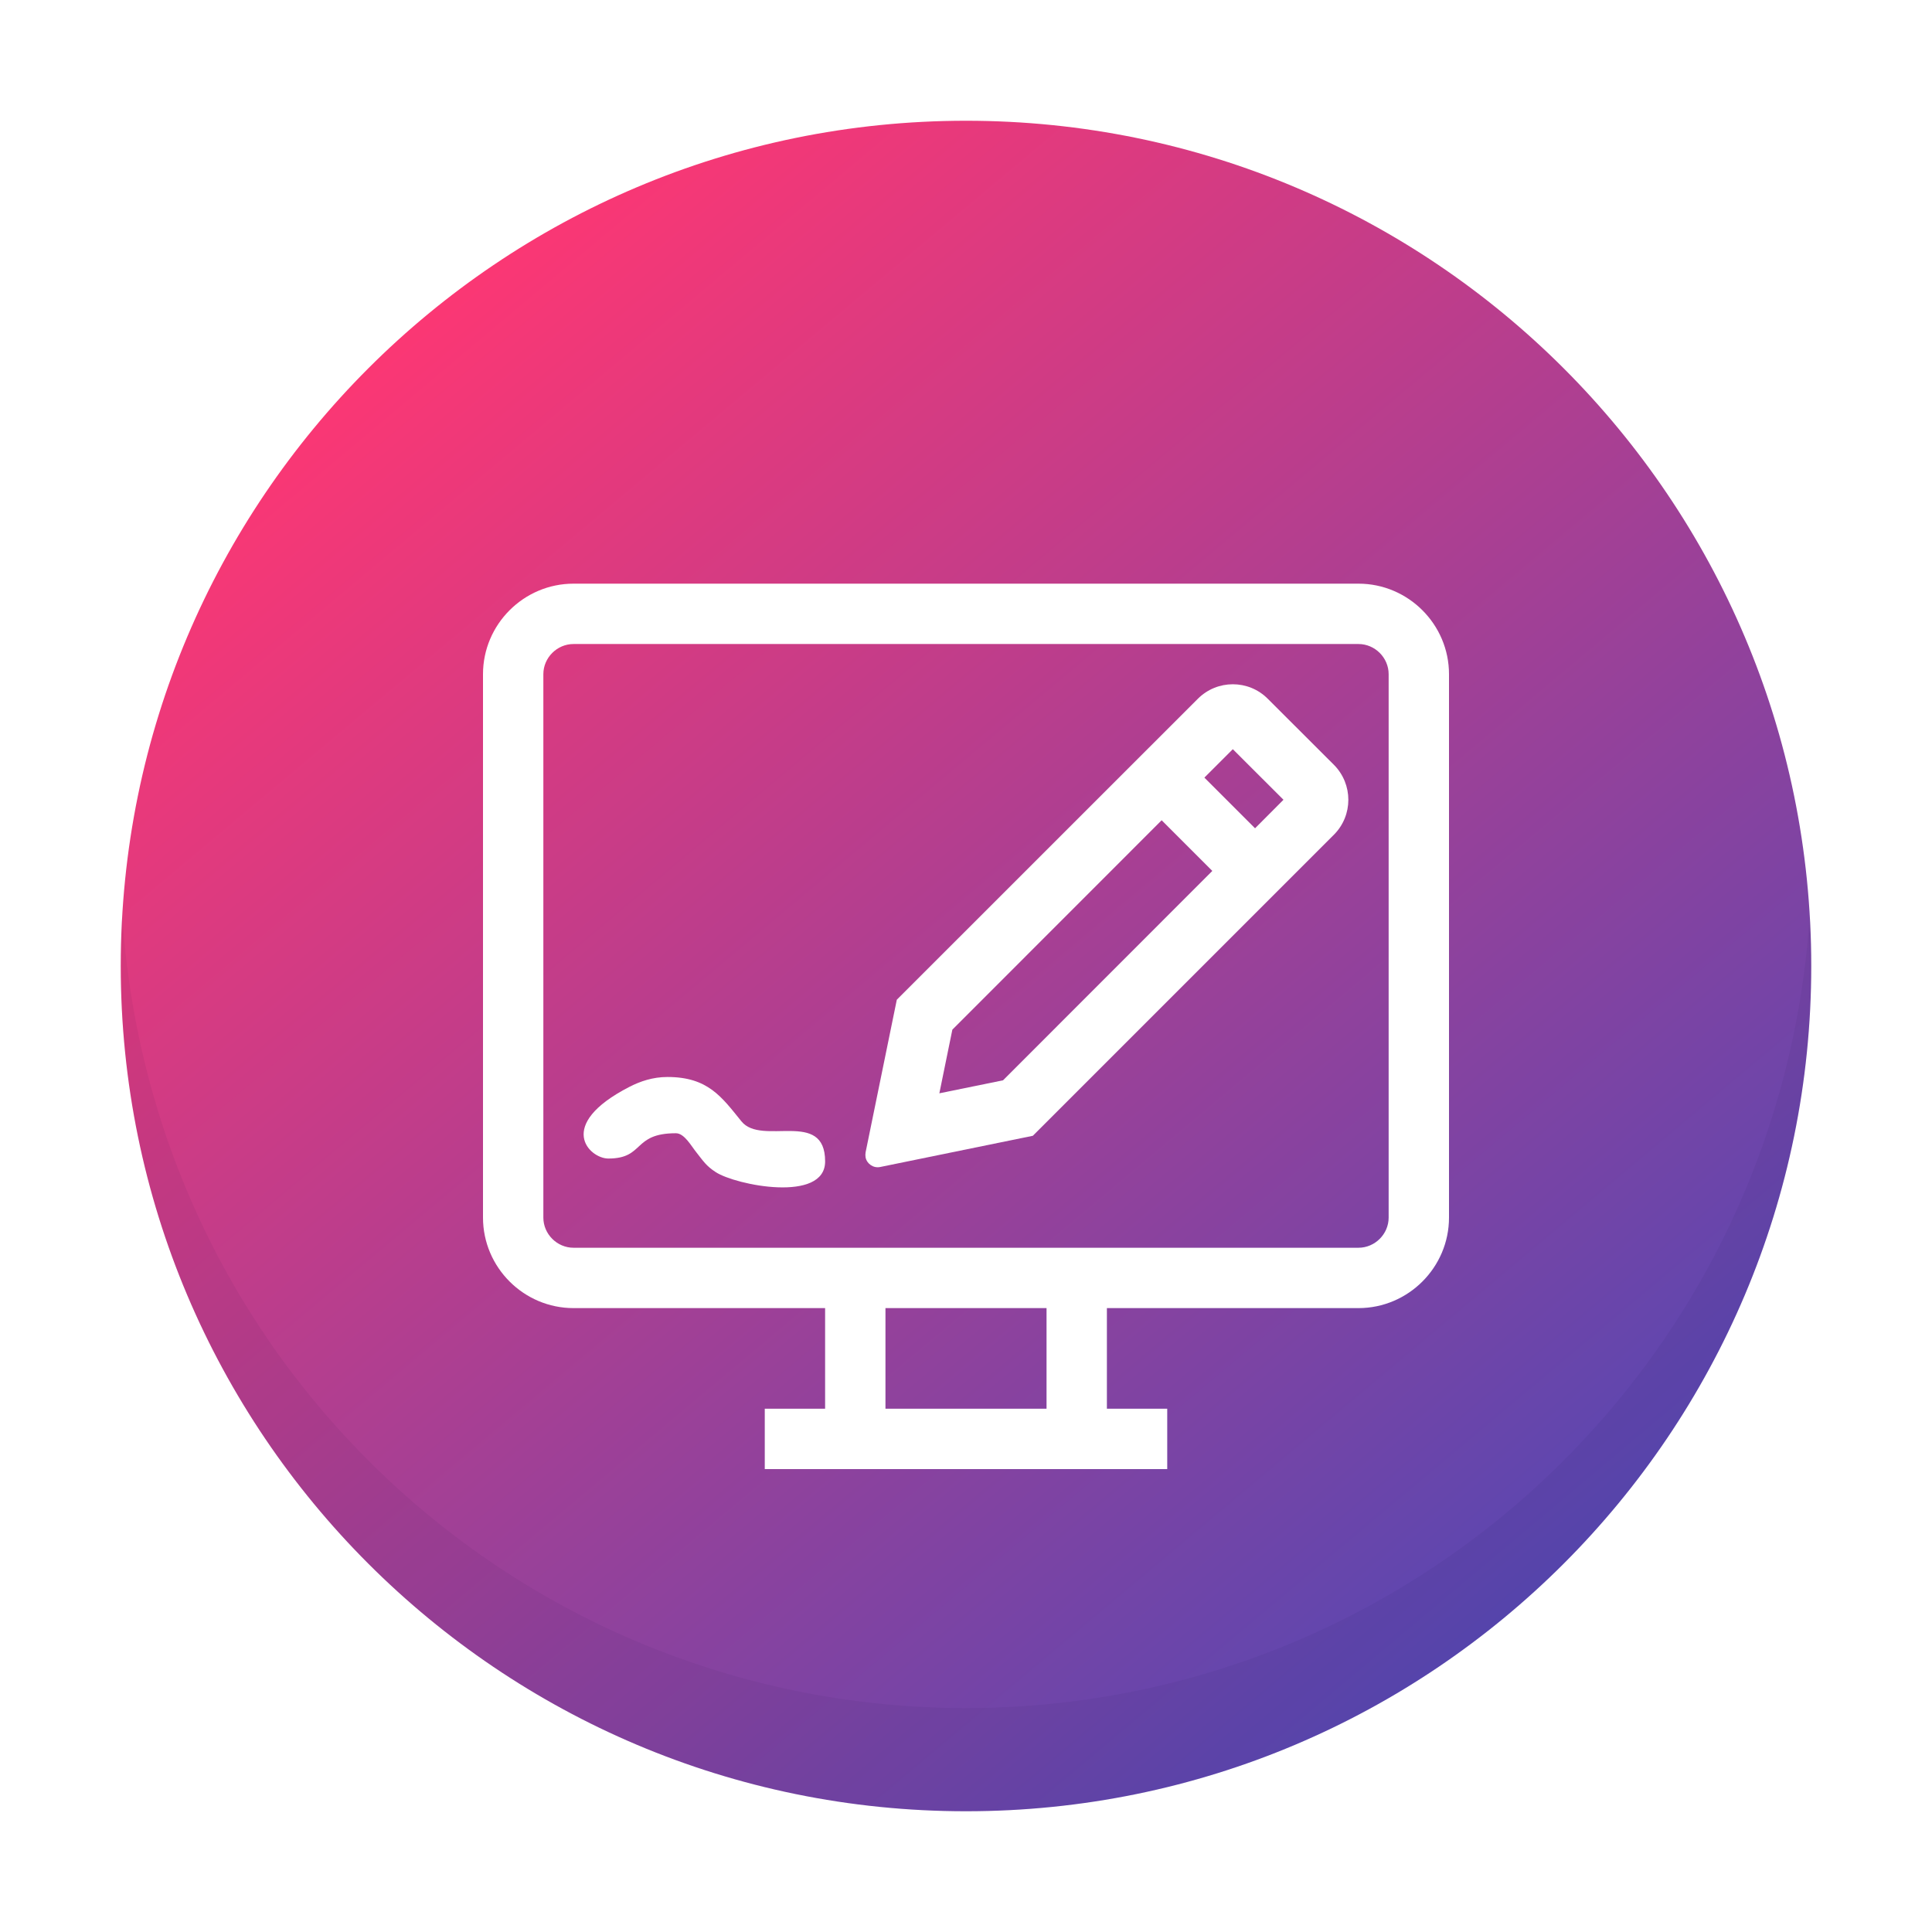 <svg width="96" height="96" viewBox="0 0 96 96" fill="none" xmlns="http://www.w3.org/2000/svg">
<g clip-path="url(#clip0_772_12586)">
<path d="M48 96C74.51 96 96 74.51 96 48C96 21.49 74.51 0 48 0C21.49 0 0 21.49 0 48C0 74.51 21.49 96 48 96Z" fill="white"/>
<path d="M48 90C71.196 90 90 71.196 90 48C90 24.804 71.196 6 48 6C24.804 6 6 24.804 6 48C6 71.196 24.804 90 48 90Z" fill="url(#paint0_linear_772_12586)"/>
<path d="M48 90C71.18 90 90 71.18 90 48C90 47.158 90 46.317 89.924 45.475C89.235 56.186 84.568 66.131 76.765 73.475C68.962 80.82 58.71 84.874 48 84.874C37.29 84.874 27.038 80.82 19.235 73.475C11.432 66.131 6.765 56.186 6.077 45.475C6 46.317 6 47.158 6 48C6 71.18 24.82 90 48 90Z" fill="#050C38" fill-opacity="0.05"/>
<g clip-path="url(#clip1_772_12586)">
<g filter="url(#filter0_d_772_12586)">
<path fill-rule="evenodd" clip-rule="evenodd" d="M30.227 56.567C32.043 56.567 31.414 55.31 33.585 55.31C34.006 55.31 34.344 55.939 34.599 56.255C34.946 56.693 35.089 56.935 35.566 57.243C36.562 57.893 41 58.781 41 56.71C41 54.088 37.845 55.969 36.84 54.717C35.86 53.508 35.18 52.515 33.165 52.515C32.433 52.515 31.809 52.732 31.276 53.005C27.566 54.912 29.291 56.567 30.227 56.567Z" fill="white"/>
<path fill-rule="evenodd" clip-rule="evenodd" d="M67.502 28.002H28.498C26.024 28.002 24 30.026 24 32.5V59.501C24 61.975 26.024 63.999 28.498 63.999H40.999V68.999H38.001V71.998H57.999V68.999H55.001V63.999H67.502C69.976 63.999 72 61.975 72 59.501V32.5C72 30.026 69.976 28.002 67.502 28.002ZM52.002 68.999H43.998V63.999H52.002V68.999ZM67.502 31.001H28.498C27.679 31.001 26.999 31.681 26.999 32.5V59.501C26.999 60.32 27.679 61 28.498 61H67.502C68.321 61 69.001 60.32 69.001 59.501V32.5C69.001 31.681 68.321 31.001 67.502 31.001Z" fill="white"/>
<path d="M62.995 33.722L66.28 37.002C67.238 37.964 67.238 39.52 66.28 40.478L51.322 55.436L43.738 56.987C43.405 57.057 43.08 56.84 43.01 56.511C42.997 56.428 42.997 56.346 43.01 56.264L44.562 48.676L59.52 33.722C60.482 32.76 62.038 32.76 62.995 33.722ZM59.845 37.639L62.363 40.157L63.775 38.74L61.258 36.227L59.845 37.639ZM60.239 42.276L57.722 39.758L47.322 50.163L46.676 53.326L49.84 52.68L60.239 42.276Z" fill="white"/>
</g>
</g>
</g>
<defs>
<filter id="filter0_d_772_12586" x="24" y="28.002" width="48" height="44.996" filterUnits="userSpaceOnUse" color-interpolation-filters="sRGB">
<feFlood flood-opacity="0" result="BackgroundImageFix"/>
<feColorMatrix in="SourceAlpha" type="matrix" values="0 0 0 0 0 0 0 0 0 0 0 0 0 0 0 0 0 0 127 0" result="hardAlpha"/>
<feOffset dy="1"/>
<feColorMatrix type="matrix" values="0 0 0 0 0 0 0 0 0 0 0 0 0 0 0 0 0 0 0.08 0"/>
<feBlend mode="normal" in2="BackgroundImageFix" result="effect1_dropShadow_772_12586"/>
<feBlend mode="normal" in="SourceGraphic" in2="effect1_dropShadow_772_12586" result="shape"/>
</filter>
<linearGradient id="paint0_linear_772_12586" x1="74.997" y1="80.174" x2="21.003" y2="15.826" gradientUnits="userSpaceOnUse">
<stop stop-color="#5947B1"/>
<stop offset="1" stop-color="#FB3774"/>
</linearGradient>
<clipPath id="clip0_772_12586">
<rect width="96" height="96" fill="white"/>
</clipPath>
<clipPath id="clip1_772_12586">
<rect width="48" height="48" fill="white" transform="translate(24 26)"/>
</clipPath>
</defs>
</svg>
